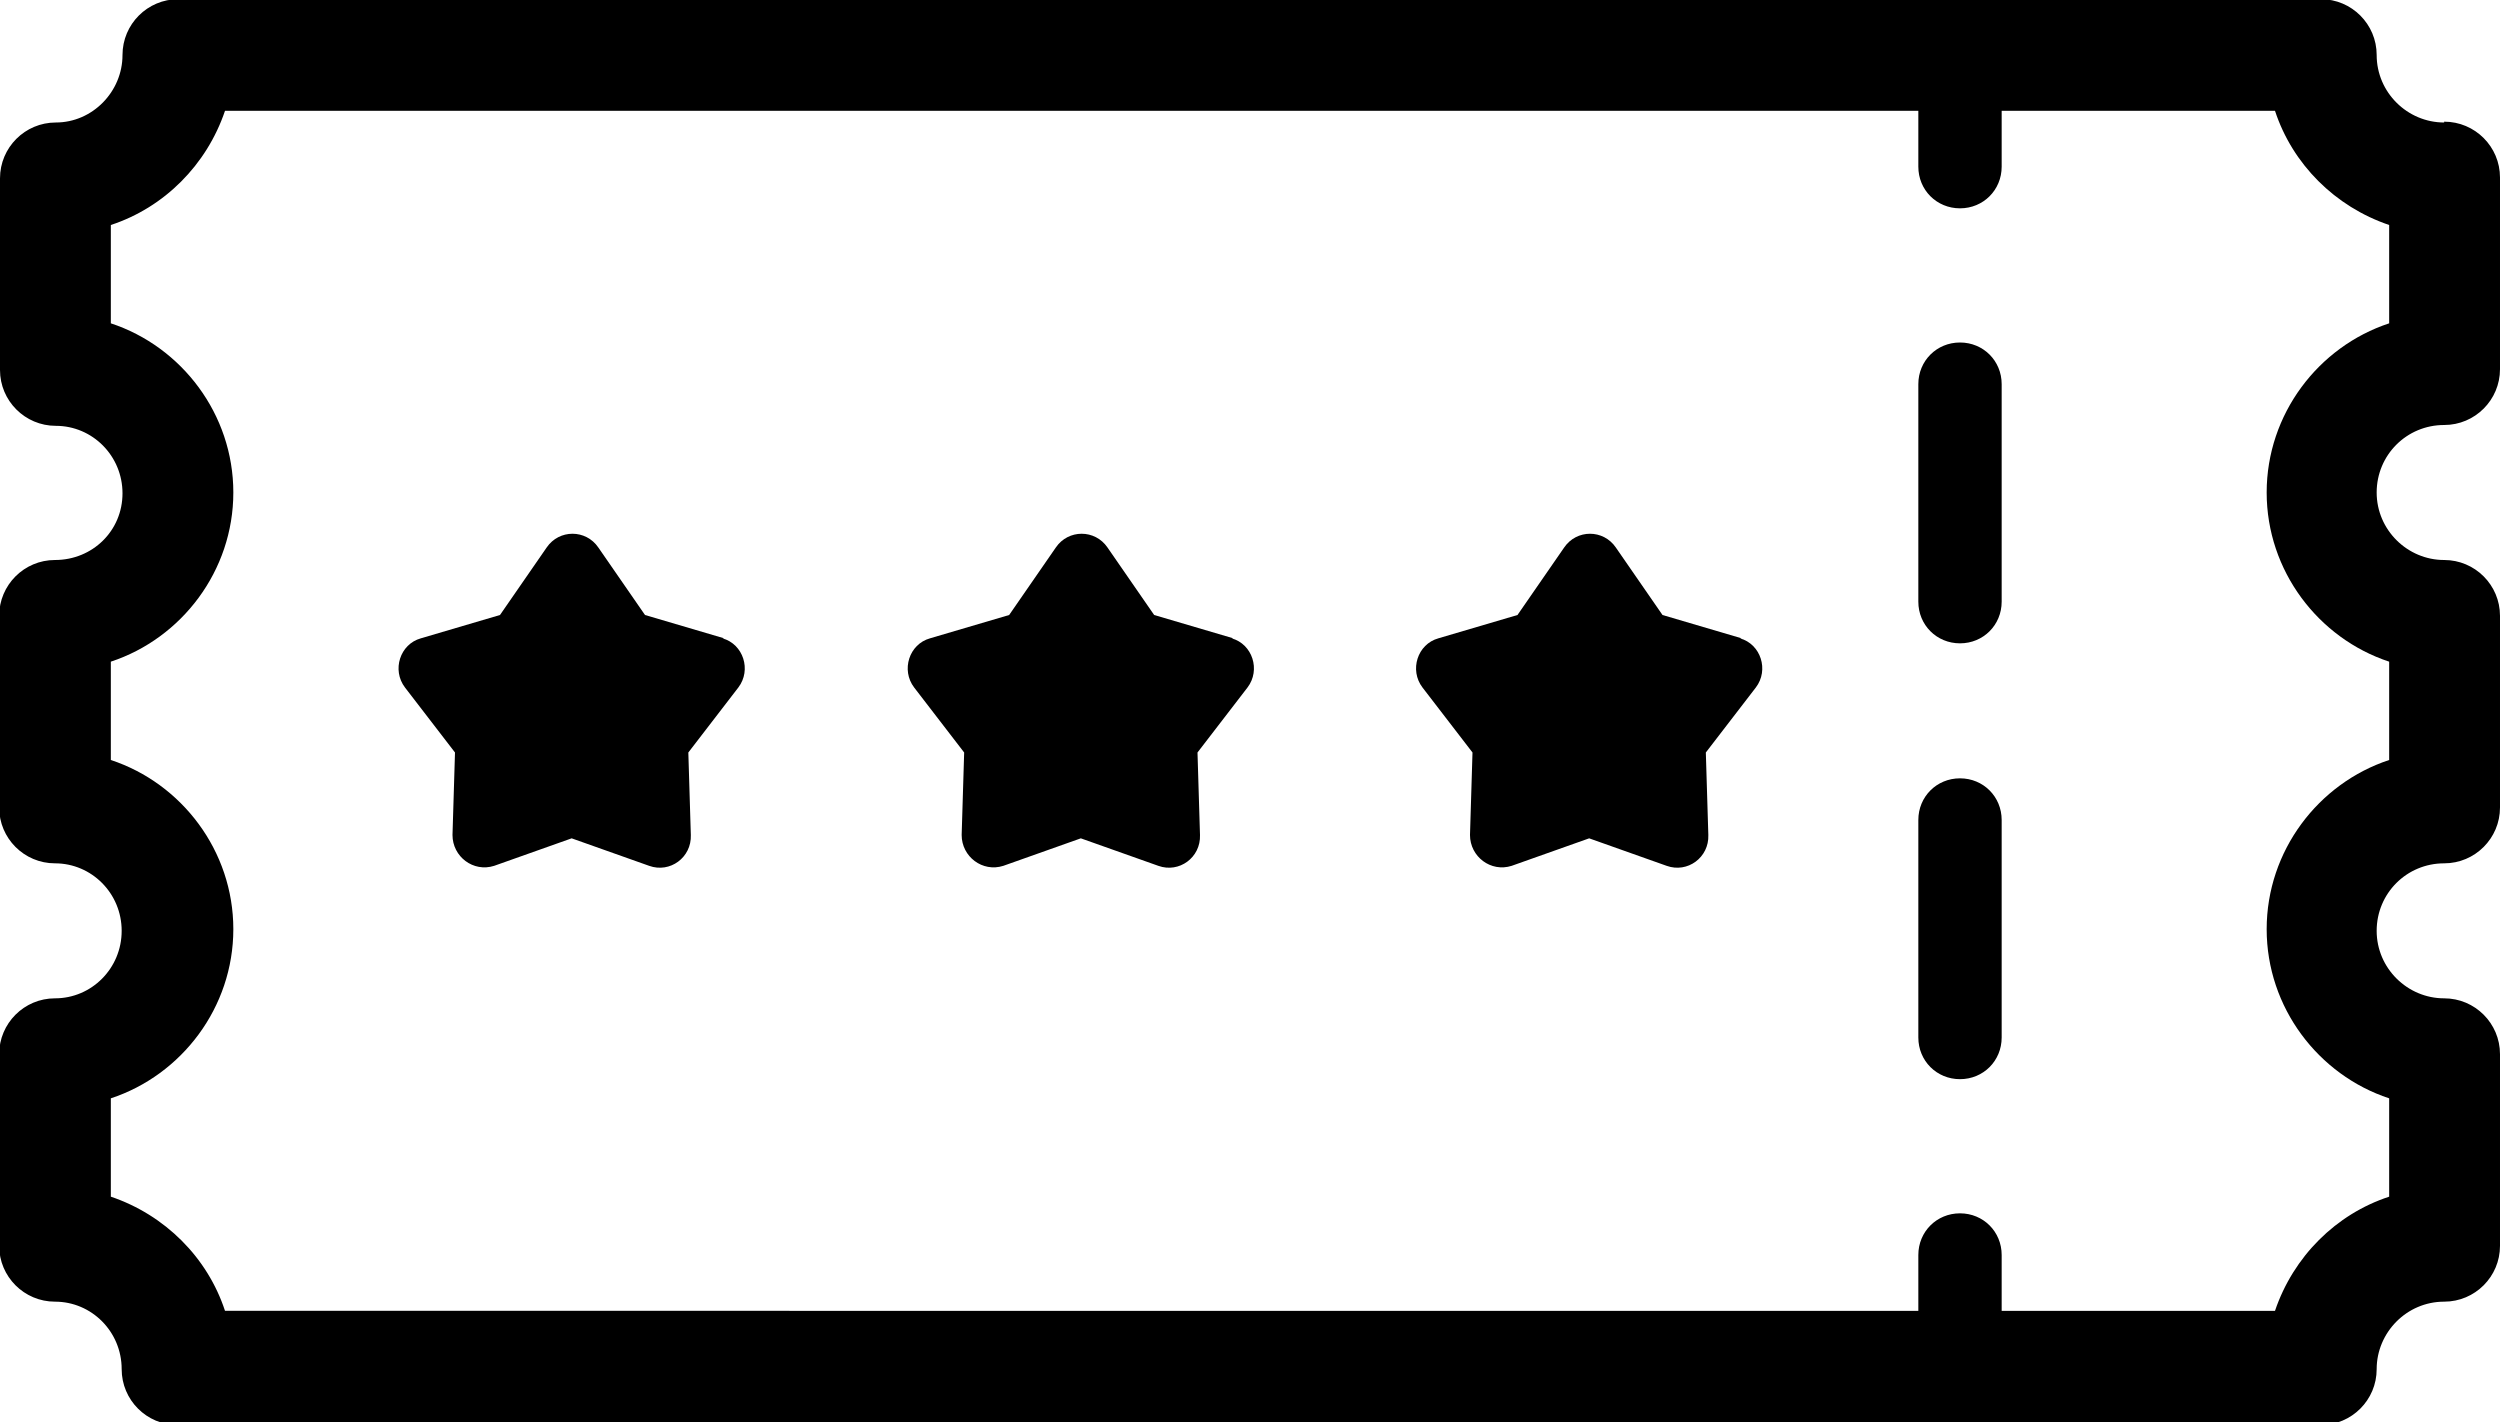 <?xml version="1.0" encoding="UTF-8"?><svg id="Layer_2" xmlns="http://www.w3.org/2000/svg" viewBox="0 0 30 17.07"><defs><style>.cls-1{stroke-width:0px;}</style></defs><g id="Contents"><path class="cls-1" d="M29.33,1.47c-.44,0-.81-.36-.81-.81,0-.37-.3-.67-.67-.67H2.14c-.37,0-.67.3-.67.67,0,.44-.36.81-.8.81C.3,1.47,0,1.77,0,2.14v2.3C0,4.81.3,5.11.67,5.11c.44,0,.8.36.8.81s-.36.8-.81.8c-.37,0-.67.3-.67.67v2.3c0,.37.3.67.67.67.44,0,.8.36.8.81s-.36.81-.8.81c-.37,0-.67.3-.67.67v2.3c0,.37.3.67.67.67.44,0,.8.36.8.81,0,.37.3.67.67.67h25.72c.37,0,.67-.3.67-.67,0-.44.36-.81.81-.81.37,0,.67-.3.67-.67v-2.3c0-.37-.3-.67-.67-.67-.44,0-.81-.36-.81-.81s.36-.81.81-.81c.37,0,.67-.3.67-.67v-2.3c0-.37-.3-.67-.67-.67-.44,0-.81-.36-.81-.81s.36-.81.81-.81c.37,0,.67-.3.67-.67v-2.3c0-.37-.3-.67-.67-.67ZM28.67,3.88c-.85.28-1.47,1.09-1.47,2.03s.62,1.75,1.47,2.03v1.18c-.85.28-1.47,1.09-1.47,2.03s.62,1.75,1.47,2.03v1.18c-.64.21-1.15.72-1.37,1.37h-3.28v-.67c0-.28-.22-.5-.5-.5s-.5.22-.5.5v.67H2.7c-.21-.64-.72-1.15-1.37-1.37v-1.18c.85-.28,1.47-1.09,1.47-2.03s-.62-1.75-1.47-2.03v-1.18c.85-.28,1.47-1.09,1.47-2.03s-.62-1.75-1.47-2.03v-1.18c.64-.21,1.15-.72,1.37-1.37h20.32v.67c0,.28.22.5.5.5s.5-.22.5-.5v-.67h3.28c.21.64.72,1.15,1.37,1.37v1.18h0Z"/><path class="cls-1" d="M23.52,9.34c-.28,0-.5.22-.5.5v2.61c0,.28.22.5.5.5s.5-.22.5-.5v-2.61c0-.28-.22-.5-.5-.5Z"/><path class="cls-1" d="M23.52,4.11c-.28,0-.5.22-.5.5v2.61c0,.28.22.5.5.5s.5-.22.5-.5v-2.61c0-.28-.22-.5-.5-.5Z"/><path class="cls-1" d="M14.8,7.66l-.95-.28-.56-.81c-.15-.22-.47-.22-.62,0l-.56.81-.95.28c-.25.07-.35.38-.19.59l.6.78-.03.99c0,.26.25.45.5.37l.93-.33.93.33c.25.09.51-.1.5-.37l-.03-.99.6-.78c.16-.21.06-.52-.19-.59Z"/><path class="cls-1" d="M20.9,7.66l-.95-.28-.56-.81c-.15-.22-.47-.22-.62,0l-.56.81-.95.28c-.25.07-.35.38-.19.59l.6.78-.03.99c0,.26.25.45.5.37l.93-.33.93.33c.25.09.51-.1.5-.37l-.03-.99.6-.78c.16-.21.06-.52-.19-.59Z"/><path class="cls-1" d="M8.69,7.66l-.95-.28-.56-.81c-.15-.22-.47-.22-.62,0l-.56.81-.95.28c-.25.07-.35.38-.19.59l.6.78-.03.99c0,.26.25.45.5.37l.93-.33.93.33c.25.09.51-.1.5-.37l-.03-.99.6-.78c.16-.21.06-.52-.19-.59Z"/></g></svg>